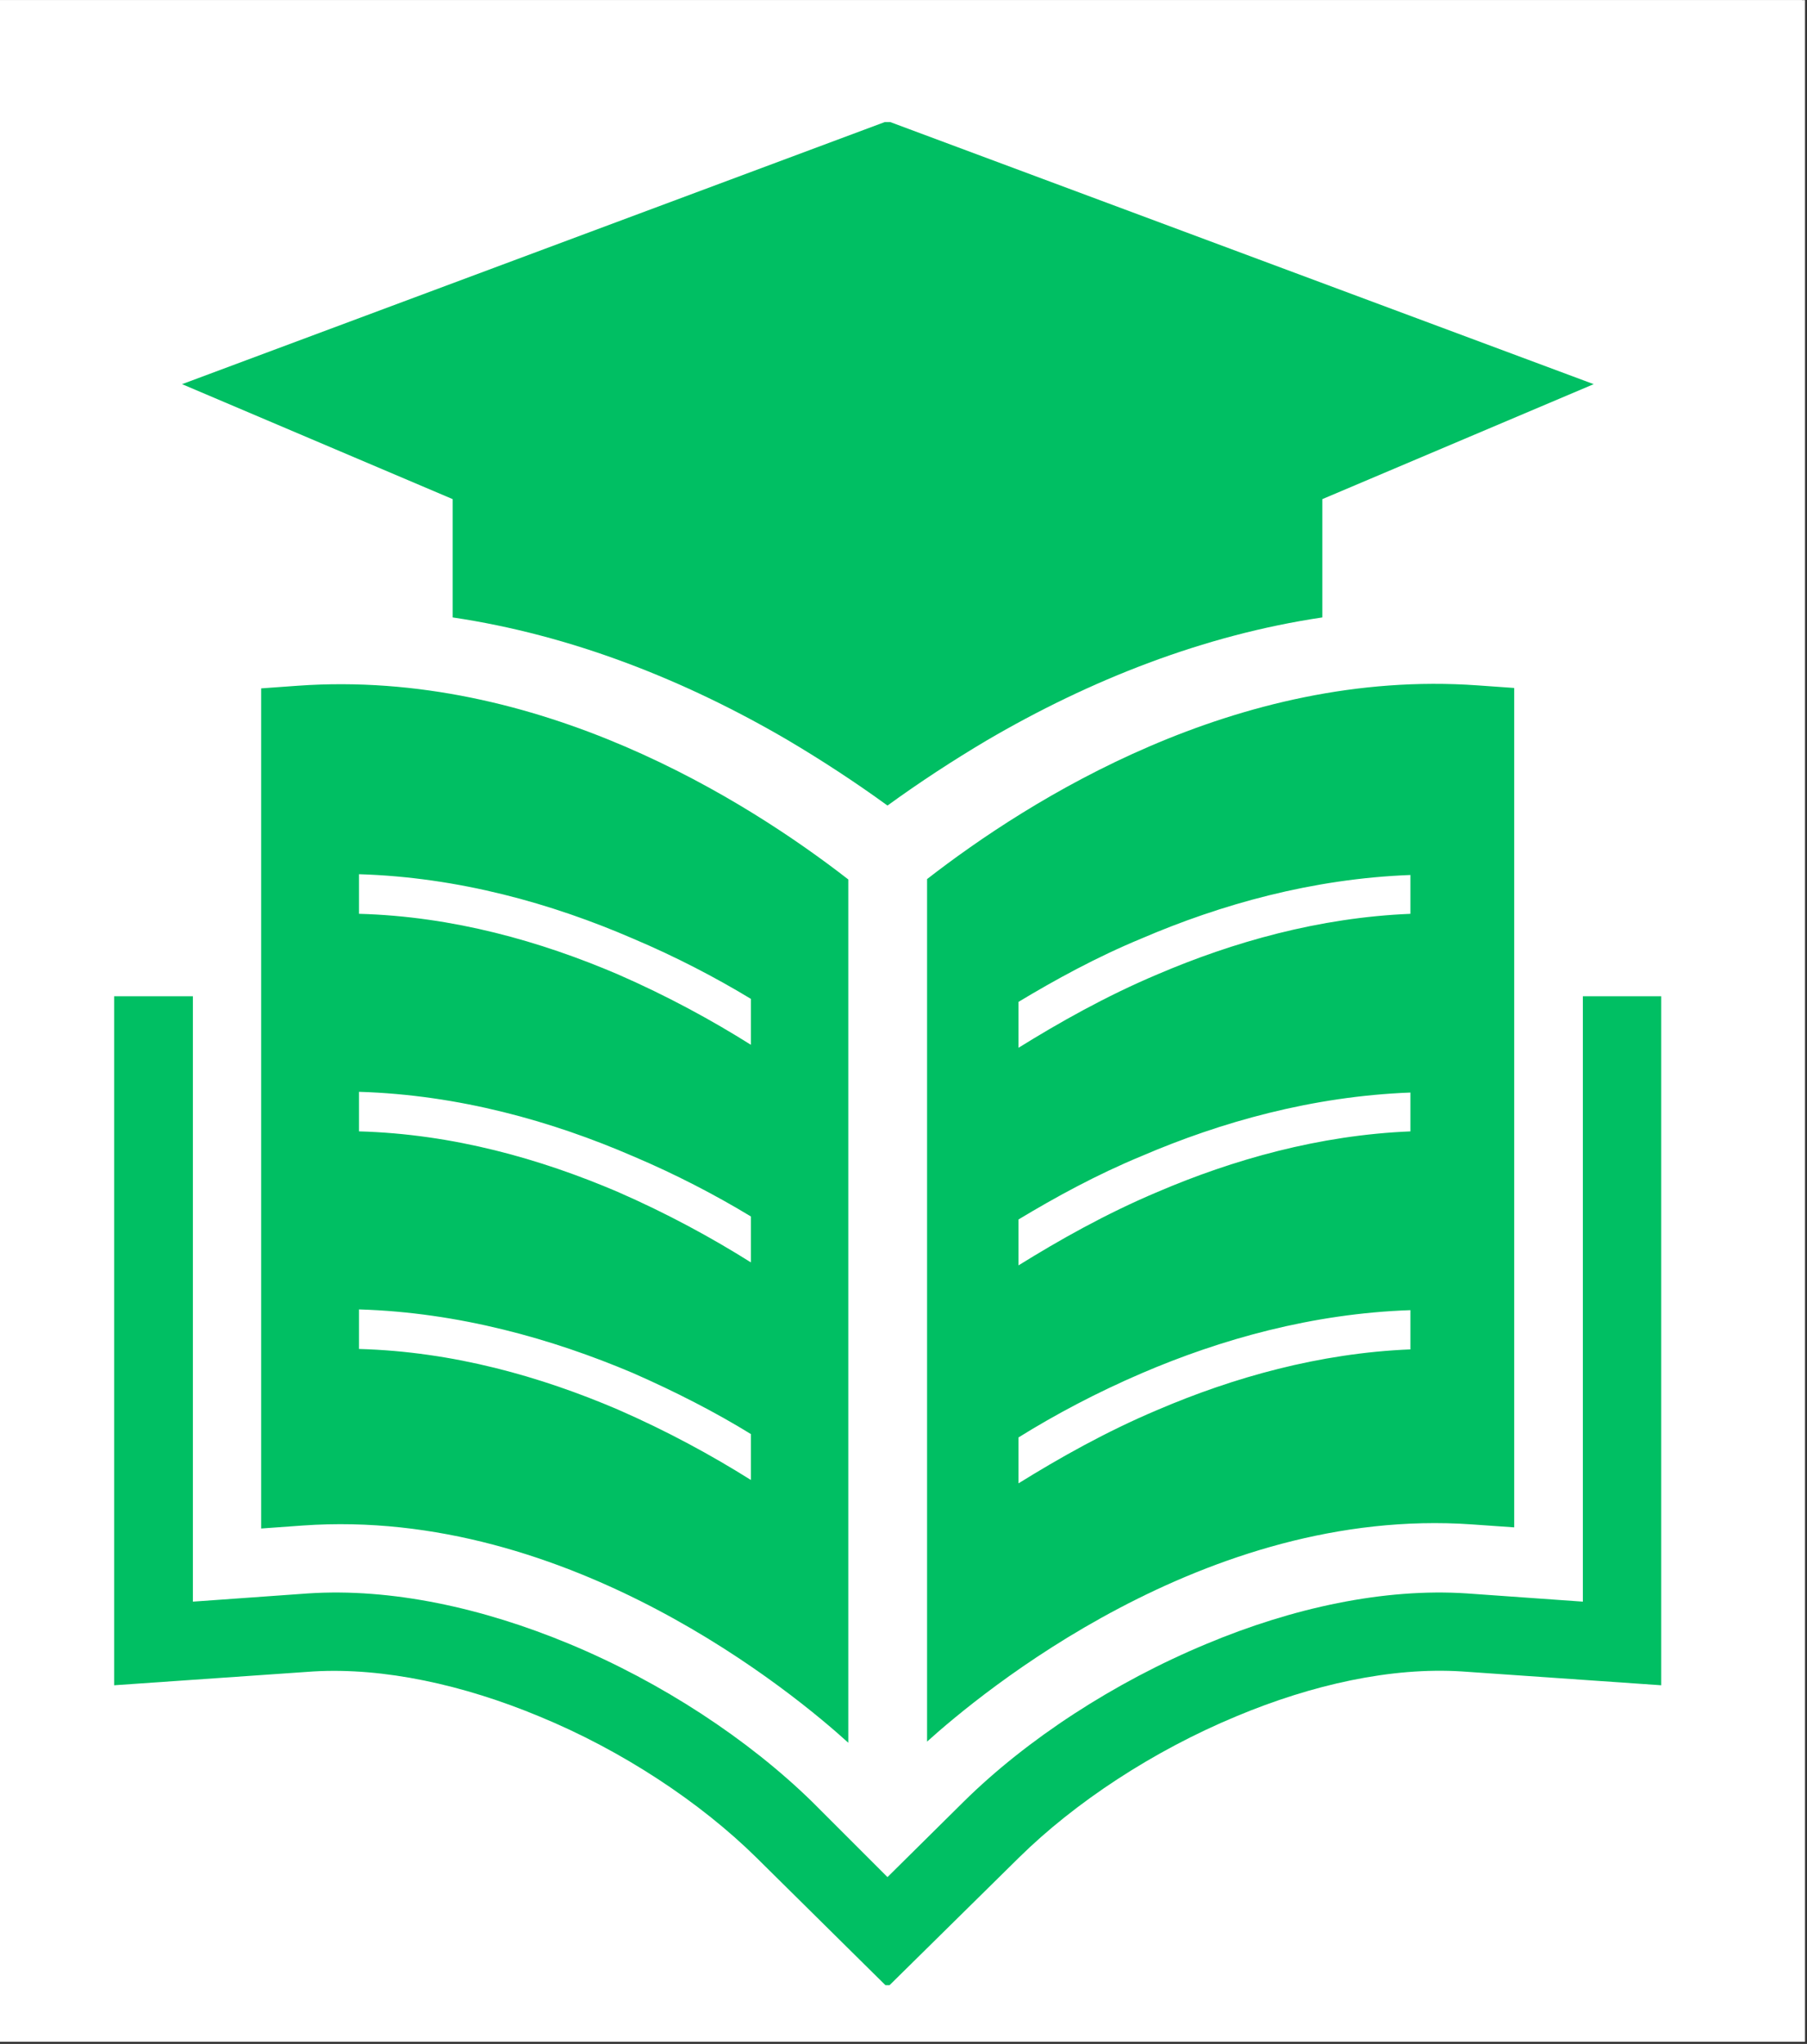 <svg xmlns="http://www.w3.org/2000/svg" xmlns:xlink="http://www.w3.org/1999/xlink" width="305" zoomAndPan="magnify" viewBox="0 0 228.75 258.75" height="345" preserveAspectRatio="xMidYMid meet" version="1.2"><rect x="0" y="0" width="228.75" height="258.75" fill="#333333" stroke="none"/><defs><clipPath id="b55aa579bf"><path d="M 0 0.016 L 228.5 0.016 L 228.5 258.484 L 0 258.484 Z M 0 0.016 "/></clipPath><clipPath id="8c89722a3e"><path d="M 0 0.016 L 228.125 0.016 L 228.125 258.219 L 0 258.219 Z M 0 0.016 "/></clipPath><clipPath id="7bd057eb07"><path d="M 0 0.016 L 228.125 0.016 L 228.125 258.219 L 0 258.219 Z M 0 0.016 "/></clipPath><clipPath id="71958c6557"><rect x="0" width="229" y="0" height="259"/></clipPath><clipPath id="c791ad06e7"><path d="M 14.328 126 L 210.617 126 L 210.617 251.316 L 14.328 251.316 Z M 14.328 126 "/></clipPath><clipPath id="301f37e02a"><path d="M 23 15.453 L 202 15.453 L 202 102 L 23 102 Z M 23 15.453 "/></clipPath></defs><g id="62a160c574"><g clip-rule="nonzero" clip-path="url(#b55aa579bf)"><path style=" stroke:none;fill-rule:nonzero;fill:#ffffff;fill-opacity:1;" d="M 0 0.016 L 228.5 0.016 L 228.5 258.484 L 0 258.484 Z M 0 0.016 "/></g><g clip-rule="nonzero" clip-path="url(#8c89722a3e)"><g transform="matrix(1,0,0,1,0,0)"><g clip-path="url(#71958c6557)"><g clip-rule="nonzero" clip-path="url(#7bd057eb07)"><path style=" stroke:none;fill-rule:nonzero;fill:#ffffff;fill-opacity:1;" d="M 0 0.016 L 228.125 0.016 L 228.125 258.441 L 0 258.441 Z M 0 0.016 "/></g></g></g></g><g clip-rule="nonzero" clip-path="url(#c791ad06e7)"><path style=" stroke:none;fill-rule:nonzero;fill:#00bf63;fill-opacity:1;" d="M 210.297 126.125 L 210.297 213.348 L 185.066 211.598 C 176.137 211.031 166.121 213.254 156.527 217.27 C 145.945 221.664 136.07 228.184 128.98 235.176 L 112.348 251.574 L 95.766 235.176 C 88.676 228.184 78.801 221.617 68.219 217.27 C 58.672 213.301 48.609 211.078 39.68 211.598 L 14.449 213.348 L 14.449 126.125 L 24.418 126.125 L 24.418 202.762 L 38.969 201.723 C 49.555 201.016 61.129 203.566 72.047 208.102 C 83.762 212.969 94.727 220.199 102.805 228.09 L 112.348 237.633 L 121.988 228.09 C 129.973 220.199 141.031 212.969 152.75 208.102 C 163.57 203.566 175.191 201.016 185.73 201.723 L 200.375 202.762 L 200.375 126.125 Z M 210.297 126.125 "/></g><g clip-rule="nonzero" clip-path="url(#301f37e02a)"><path style=" stroke:none;fill-rule:nonzero;fill:#00bf63;fill-opacity:1;" d="M 167.395 78.164 L 167.395 63.188 L 201.746 48.633 L 112.348 15.324 L 23.047 48.633 L 57.305 63.188 L 57.305 78.164 C 72.281 80.387 86.691 86.055 99.828 93.758 C 103.891 96.168 108.191 98.957 112.348 101.98 C 116.508 98.957 120.809 96.168 124.871 93.758 C 138.008 86.055 152.418 80.387 167.395 78.164 Z M 167.395 78.164 "/></g><path style=" stroke:none;fill-rule:nonzero;fill:#00bf63;fill-opacity:1;" d="M 107.387 124.141 L 107.387 111.336 C 94.488 101.316 68.125 84.637 37.695 86.812 L 33.062 87.145 L 33.062 193.504 L 38.309 193.125 C 72.141 190.715 100.68 214.527 107.387 220.625 Z M 95.055 132.266 C 90.094 129.148 84.473 126.078 78.188 123.336 C 68.453 119.18 57.398 116.012 45.445 115.684 L 45.445 110.672 C 58.105 111.051 69.918 114.406 80.078 118.801 C 85.559 121.117 90.613 123.762 95.055 126.453 Z M 95.055 159.812 C 90.094 156.695 84.473 153.625 78.188 150.883 C 68.453 146.727 57.398 143.559 45.445 143.227 L 45.445 138.219 C 58.105 138.598 69.918 141.953 80.078 146.348 C 85.559 148.664 90.613 151.309 95.055 154 Z M 95.055 187.359 C 90.094 184.242 84.473 181.172 78.188 178.43 C 68.453 174.273 57.398 171.105 45.445 170.773 L 45.445 165.766 C 58.105 166.145 69.918 169.5 80.078 173.801 C 85.559 176.207 90.613 178.809 95.055 181.547 Z M 178.594 115.684 C 166.969 116.152 156.055 119.273 146.559 123.336 C 139.945 126.125 134.039 129.48 128.934 132.645 L 128.934 126.832 C 133.566 124.047 138.809 121.164 144.527 118.801 C 154.543 114.5 166.121 111.238 178.547 110.77 L 178.547 115.684 Z M 178.594 143.227 C 166.969 143.699 156.055 146.82 146.559 150.883 C 139.945 153.672 134.039 157.023 128.934 160.191 L 128.934 154.379 C 133.566 151.59 138.809 148.711 144.527 146.348 C 154.543 142.047 166.121 138.785 178.547 138.312 L 178.547 143.227 Z M 178.594 170.824 C 166.969 171.293 156.055 174.414 146.559 178.477 C 139.945 181.266 134.039 184.621 128.934 187.785 L 128.934 181.973 C 133.566 179.09 138.809 176.305 144.527 173.848 C 154.543 169.547 166.121 166.285 178.547 165.859 L 178.547 170.824 Z M 117.359 207.582 L 117.359 220.48 C 124.066 214.434 152.559 190.621 186.344 192.984 L 191.684 193.359 L 191.684 87.094 L 187.051 86.766 C 156.527 84.59 130.258 101.27 117.359 111.289 Z M 117.359 207.582 "/></g></svg>